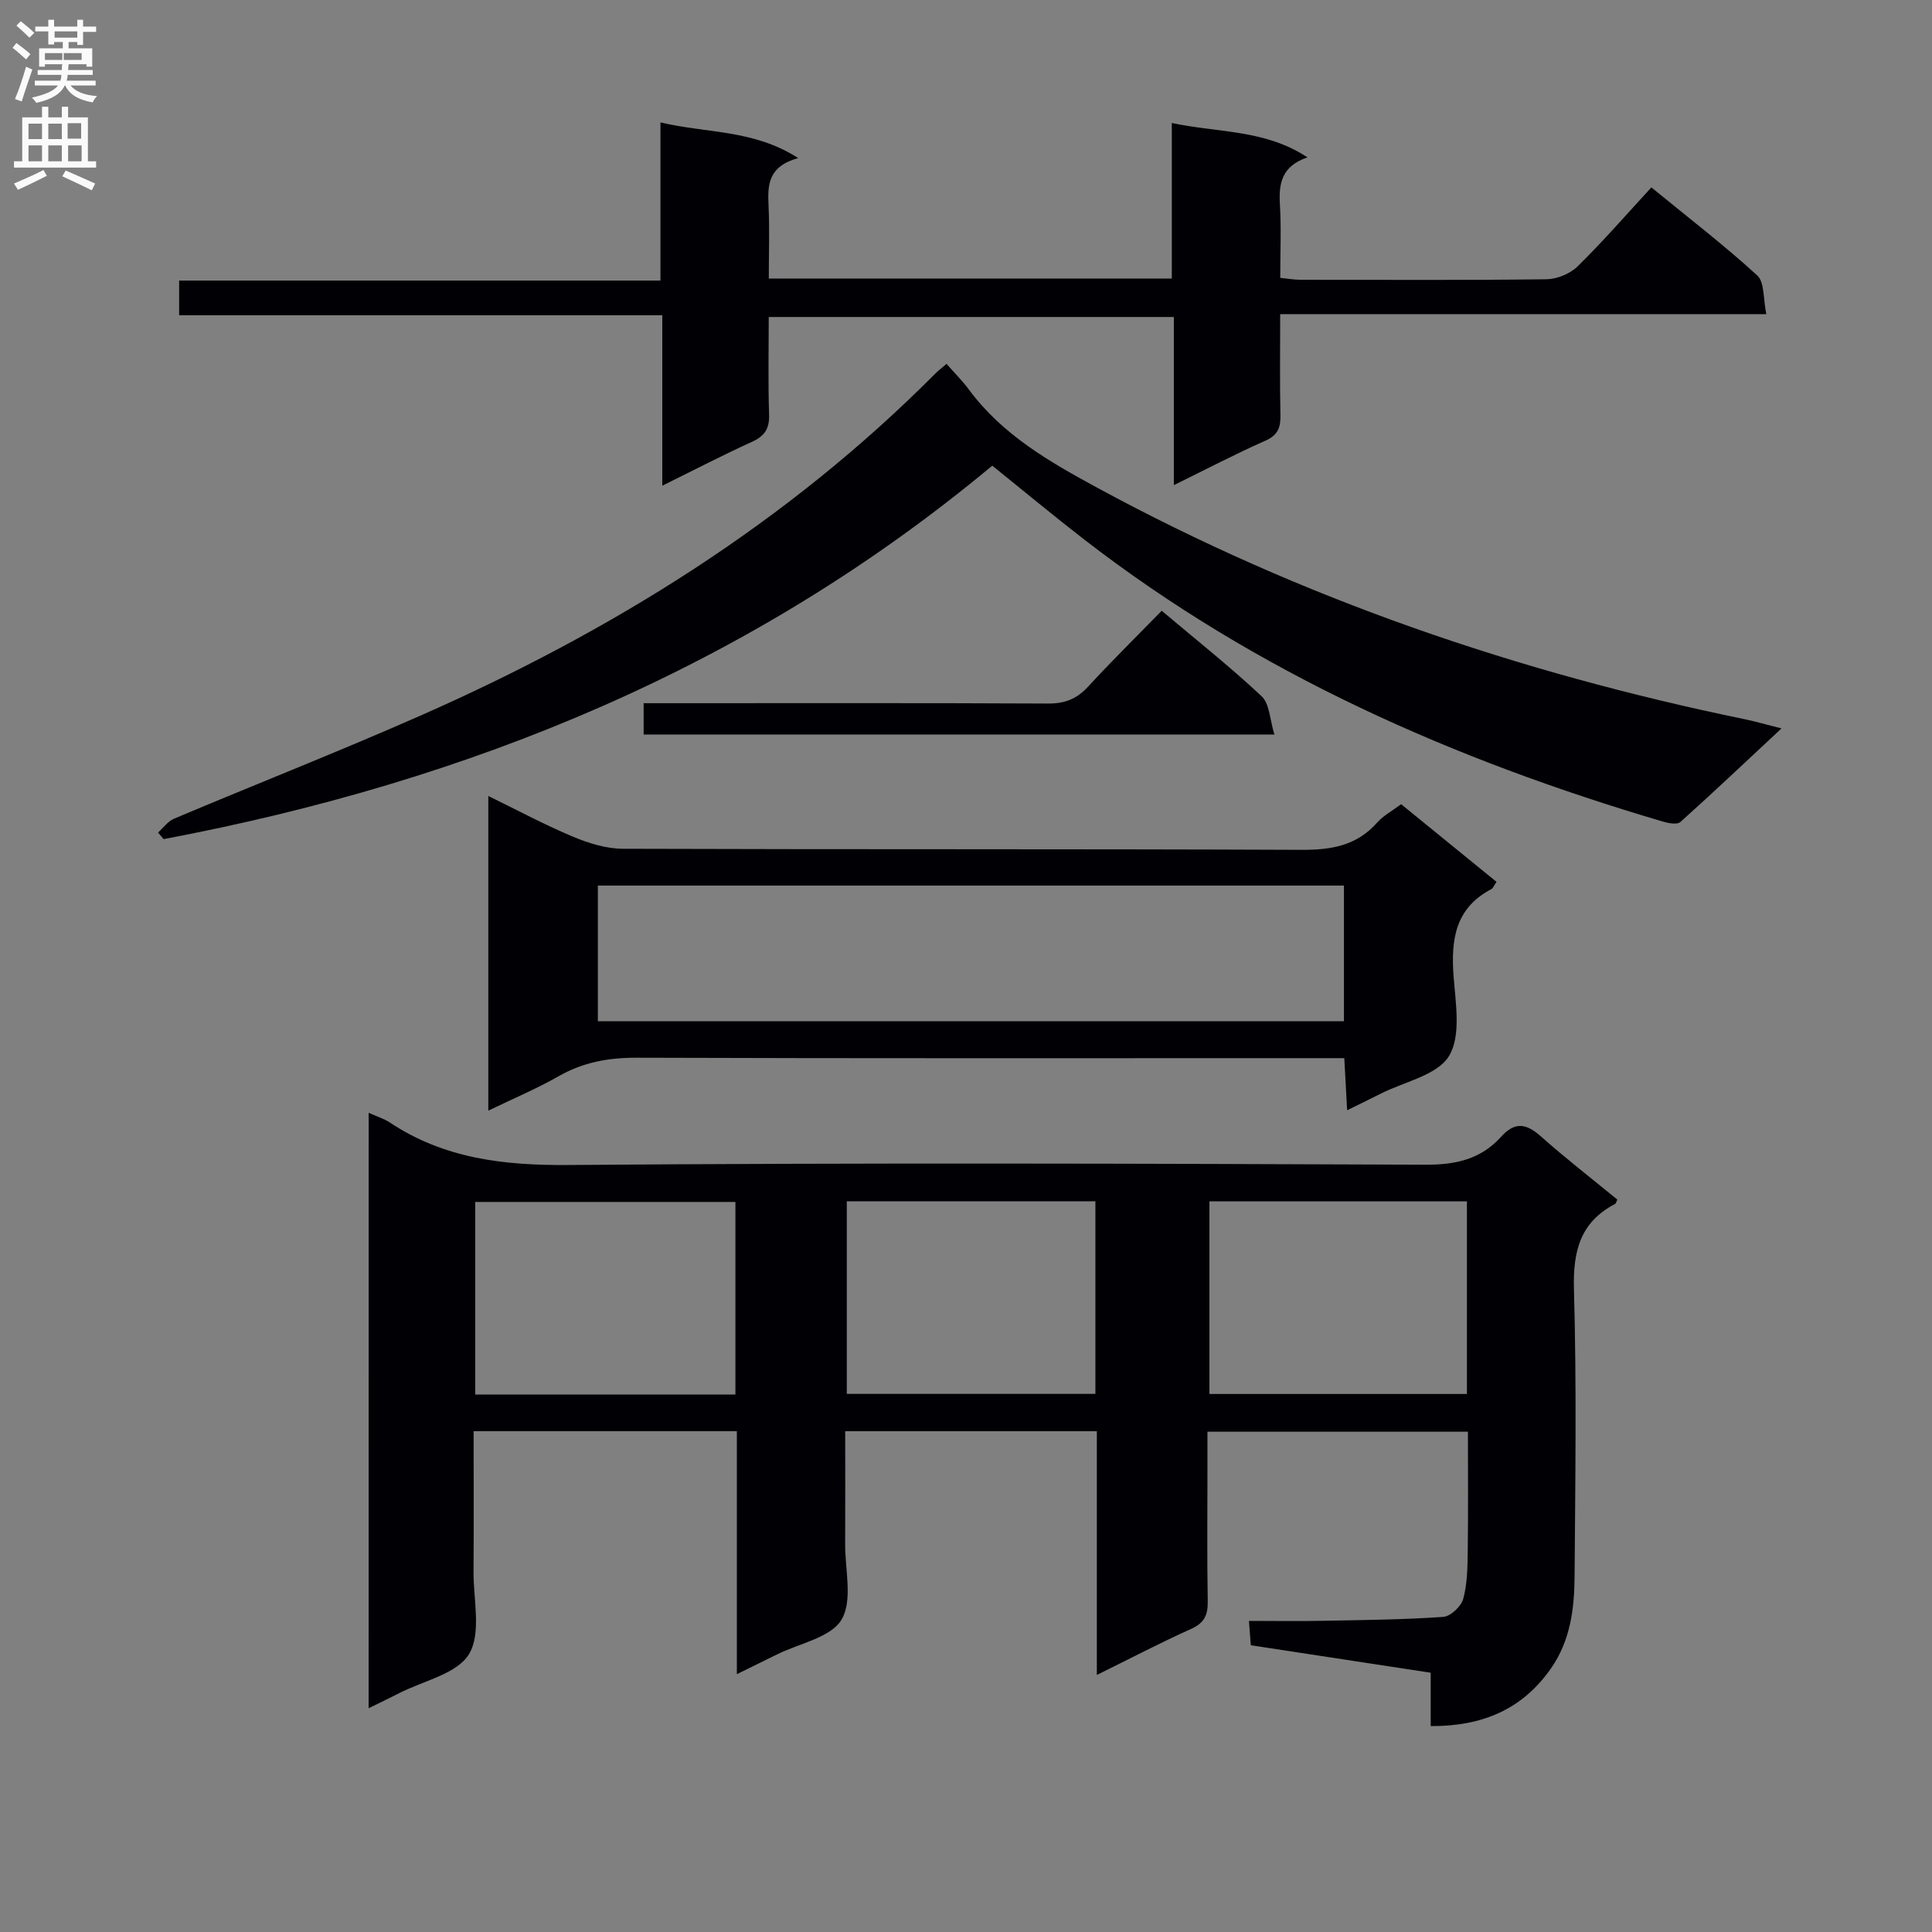 <svg enable-background="new 0 0 400 400" viewBox="0 0 400 400" xmlns="http://www.w3.org/2000/svg"><rect x="0" y="0" width="400" height="400" fill="#808080" stroke="none"/><g fill="#010105"><path d="m76.33 230.4c1.74.78 3.19 1.21 4.39 2.01 11.28 7.49 23.65 8.9 37.02 8.79 59.16-.47 118.33-.3 177.49-.06 6.27.03 11.43-1.2 15.55-5.78 2.93-3.26 5.29-2.71 8.31-.03 5.09 4.53 10.5 8.71 15.76 13.03-.19.37-.25.79-.48.91-7.24 3.8-8.72 9.81-8.5 17.68.56 19.82.28 39.66.13 59.49-.05 6.66-.87 13.24-4.89 18.99-5.96 8.53-14.27 11.99-24.9 11.94 0-3.67 0-7.09 0-11.05-12.45-1.9-24.53-3.75-37.24-5.69-.1-1.26-.21-2.78-.39-5.04 5.4 0 10.35.08 15.29-.02 8.31-.16 16.64-.23 24.93-.81 1.52-.1 3.72-2.17 4.14-3.72.86-3.14.89-6.55.94-9.85.11-8.14.04-16.28.04-24.77-17.94 0-35.53 0-53.93 0v8.08c0 9-.1 18 .06 27 .05 2.83-.67 4.5-3.42 5.74-6.35 2.85-12.52 6.09-19.54 9.54 0-17.2 0-33.71 0-50.46-17.54 0-34.46 0-52.1 0 0 7.81.03 15.57-.01 23.34-.03 5.32 1.61 11.7-.75 15.67-2.22 3.72-8.71 4.9-13.33 7.19-2.49 1.23-4.98 2.45-8.34 4.1 0-17.32 0-33.72 0-50.31-18.38 0-36.14 0-54.5 0 0 9.83.05 19.44-.02 29.05-.04 5.8 1.66 12.74-.92 17.08-2.47 4.13-9.48 5.55-14.51 8.13-1.9.98-3.83 1.89-6.29 3.1.01-41.26.01-81.94.01-123.27zm75.93 18.45c-18.25 0-36.09 0-53.87 0v39.87h53.87c0-13.28 0-26.36 0-39.87zm98.14-.12v39.88h53.31c0-13.4 0-26.48 0-39.88-17.79 0-35.37 0-53.31 0zm-75.08-.02v39.88h51.47c0-13.42 0-26.5 0-39.88-17.24 0-34.27 0-51.47 0z"/><path d="m205.44 96.41c-50.07 41.73-108.21 65.36-171.56 77.32-.39-.45-.77-.9-1.16-1.36 1.09-.97 2.02-2.32 3.29-2.86 16.98-7.16 34.14-13.9 51-21.33 39.59-17.45 75.91-39.94 106.61-70.81.57-.58 1.23-1.07 2.35-2.03 1.59 1.81 3.25 3.45 4.62 5.3 6.92 9.37 16.6 14.92 26.62 20.36 42.23 22.9 87.1 38.25 134.03 47.91 2.22.46 4.4 1.1 7.6 1.9-7.39 6.89-14.08 13.23-20.94 19.38-.66.59-2.47.25-3.62-.09-43.21-12.75-83.93-30.64-119.82-58.41-6.31-4.88-12.45-9.99-19.02-15.28z"/><path d="m165.25 32.72c-6.29 1.77-6.33 5.63-6.13 9.85.23 4.94.05 9.9.05 15.1h83.44c0-10.44 0-20.84 0-32.21 9.67 2.07 19.21 1.29 28.09 7.12-5.34 1.82-5.97 5.38-5.71 9.72.3 4.96.07 9.94.07 15.23 1.59.16 2.86.39 4.12.39 16.99.02 33.99.11 50.98-.1 2.2-.03 4.91-1.14 6.48-2.68 5.22-5.12 10.03-10.67 15.26-16.34 8 6.55 15.23 12.1 21.93 18.24 1.52 1.4 1.2 4.81 1.87 8-33.85 0-66.91 0-100.65 0 0 7.33-.1 14.09.05 20.85.06 2.6-.49 4.19-3.13 5.36-6.18 2.73-12.19 5.88-18.94 9.2 0-11.94 0-23.16 0-34.82-28.02 0-55.56 0-83.87 0 0 6.68-.15 13.45.07 20.2.1 2.93-.92 4.45-3.55 5.65-6.01 2.73-11.87 5.78-18.56 9.08 0-12.01 0-23.36 0-35.29-33.66 0-66.71 0-100.03 0 0-2.66 0-4.73 0-7.18h99.65c0-10.91 0-21.46 0-32.75 9.65 2.3 19.19 1.42 28.51 7.38z"/><path d="m290.09 166.5c6.65 5.42 13.17 10.72 19.75 16.08-.51.73-.69 1.3-1.07 1.5-7.49 3.93-8.39 10.46-7.82 18.05.42 5.57 1.59 12.34-.95 16.51-2.44 3.99-9.24 5.31-14.13 7.79-2.06 1.04-4.13 2.04-6.96 3.44-.21-3.8-.38-6.98-.59-10.79-2.16 0-4.09 0-6.02 0-46.83 0-93.65.07-140.48-.09-5.84-.02-11.07.93-16.16 3.83-4.54 2.59-9.4 4.63-14.56 7.13 0-21.98 0-43.12 0-65.15 6.05 2.95 11.66 5.97 17.51 8.42 3.26 1.37 6.92 2.5 10.4 2.51 46.82.16 93.65.02 140.47.22 6.17.03 11.41-.86 15.64-5.64 1.3-1.46 3.12-2.42 4.97-3.81zm-166.31 44.93h154.47c0-9.64 0-18.88 0-28.08-51.7 0-103.06 0-154.47 0z"/><path d="m240.52 126.45c7.38 6.23 14.3 11.7 20.7 17.72 1.65 1.55 1.67 4.81 2.63 7.9-44.21 0-87.23 0-130.59 0 0-1.97 0-3.87 0-6.48h5.85c25.97 0 51.94-.06 77.91.07 3.46.02 5.93-.97 8.25-3.49 4.84-5.26 9.94-10.28 15.25-15.72z"/></g><path d="m2.6 9.9.8-1c.9.7 1.9 1.4 2.9 2.3l-.9 1.1c-1.1-1-2-1.8-2.8-2.4zm.5 10.6c.9-2.1 1.6-4.3 2.3-6.7.4.2.8.4 1.3.6-.7 2.1-1.5 4.3-2.2 6.6zm.3-15.2.9-.9c1 .8 2 1.6 2.8 2.4l-1 1c-.9-.9-1.8-1.7-2.7-2.5zm12.6-1.2h1.2v1.4h2.7v1.1h-2.7v2.7h-1.2v-.6h-1.8v1.3h4.9v3.8h-1.2v-.5h-3.7c0 .4-.1.9-.1 1.2h5.1v1h-5.2c0 .5-.1.9-.2 1.2h6v1h-5.2c1.1 1.3 2.9 2 5.5 2.2-.4.4-.7.8-.9 1.3-2.9-.5-4.8-1.6-5.7-3.5h-.1c-.8 1.7-2.7 2.9-5.9 3.6-.2-.4-.6-.8-.9-1.1 2.8-.6 4.6-1.4 5.4-2.5h-4.8v-1h5.3c.1-.3.2-.7.2-1.2h-4.9v-1h5c0-.4 0-.8.1-1.2h-3.6v.5h-1.2v-3.8h4.9v-1.3h-1.8v.5h-1.2v-2.7h-2.7v-1h2.7v-1.4h1.2v1.4h4.8zm-6.7 8.3h3.6c0-.4 0-.9 0-1.4h-3.6zm1.9-4.6h4.8v-1.3h-4.7v1.3zm6.7 3.2h-4.7v1.4h3.7v-1.4z" fill="#fbfafa"/><path d="m8.7 22.1h1.3v2.2h2.8v-2.2h1.3v2.2h4.1v9.1h1.7v1.3h-17v-1.3h1.7v-9.1h4.1zm.3 13.1.7 1.2c-1.8.9-3.8 1.9-6 2.9-.2-.4-.5-.8-.8-1.3 2.3-1 4.4-1.9 6.1-2.8zm-3.1-6.4h2.8v-3.2h-2.8zm0 4.6h2.8v-3.3h-2.8zm4.1-4.6h2.8v-3.2h-2.8zm0 4.6h2.8v-3.3h-2.8zm3.6 1.9c2.1.9 4.1 1.8 6.1 2.7l-.7 1.4c-2.2-1.1-4.2-2-6.1-2.9zm3.2-9.8h-2.8v3.2h2.8v-3.1zm-2.7 7.9h2.8v-3.3h-2.8z" fill="#fbfafa"/></svg>